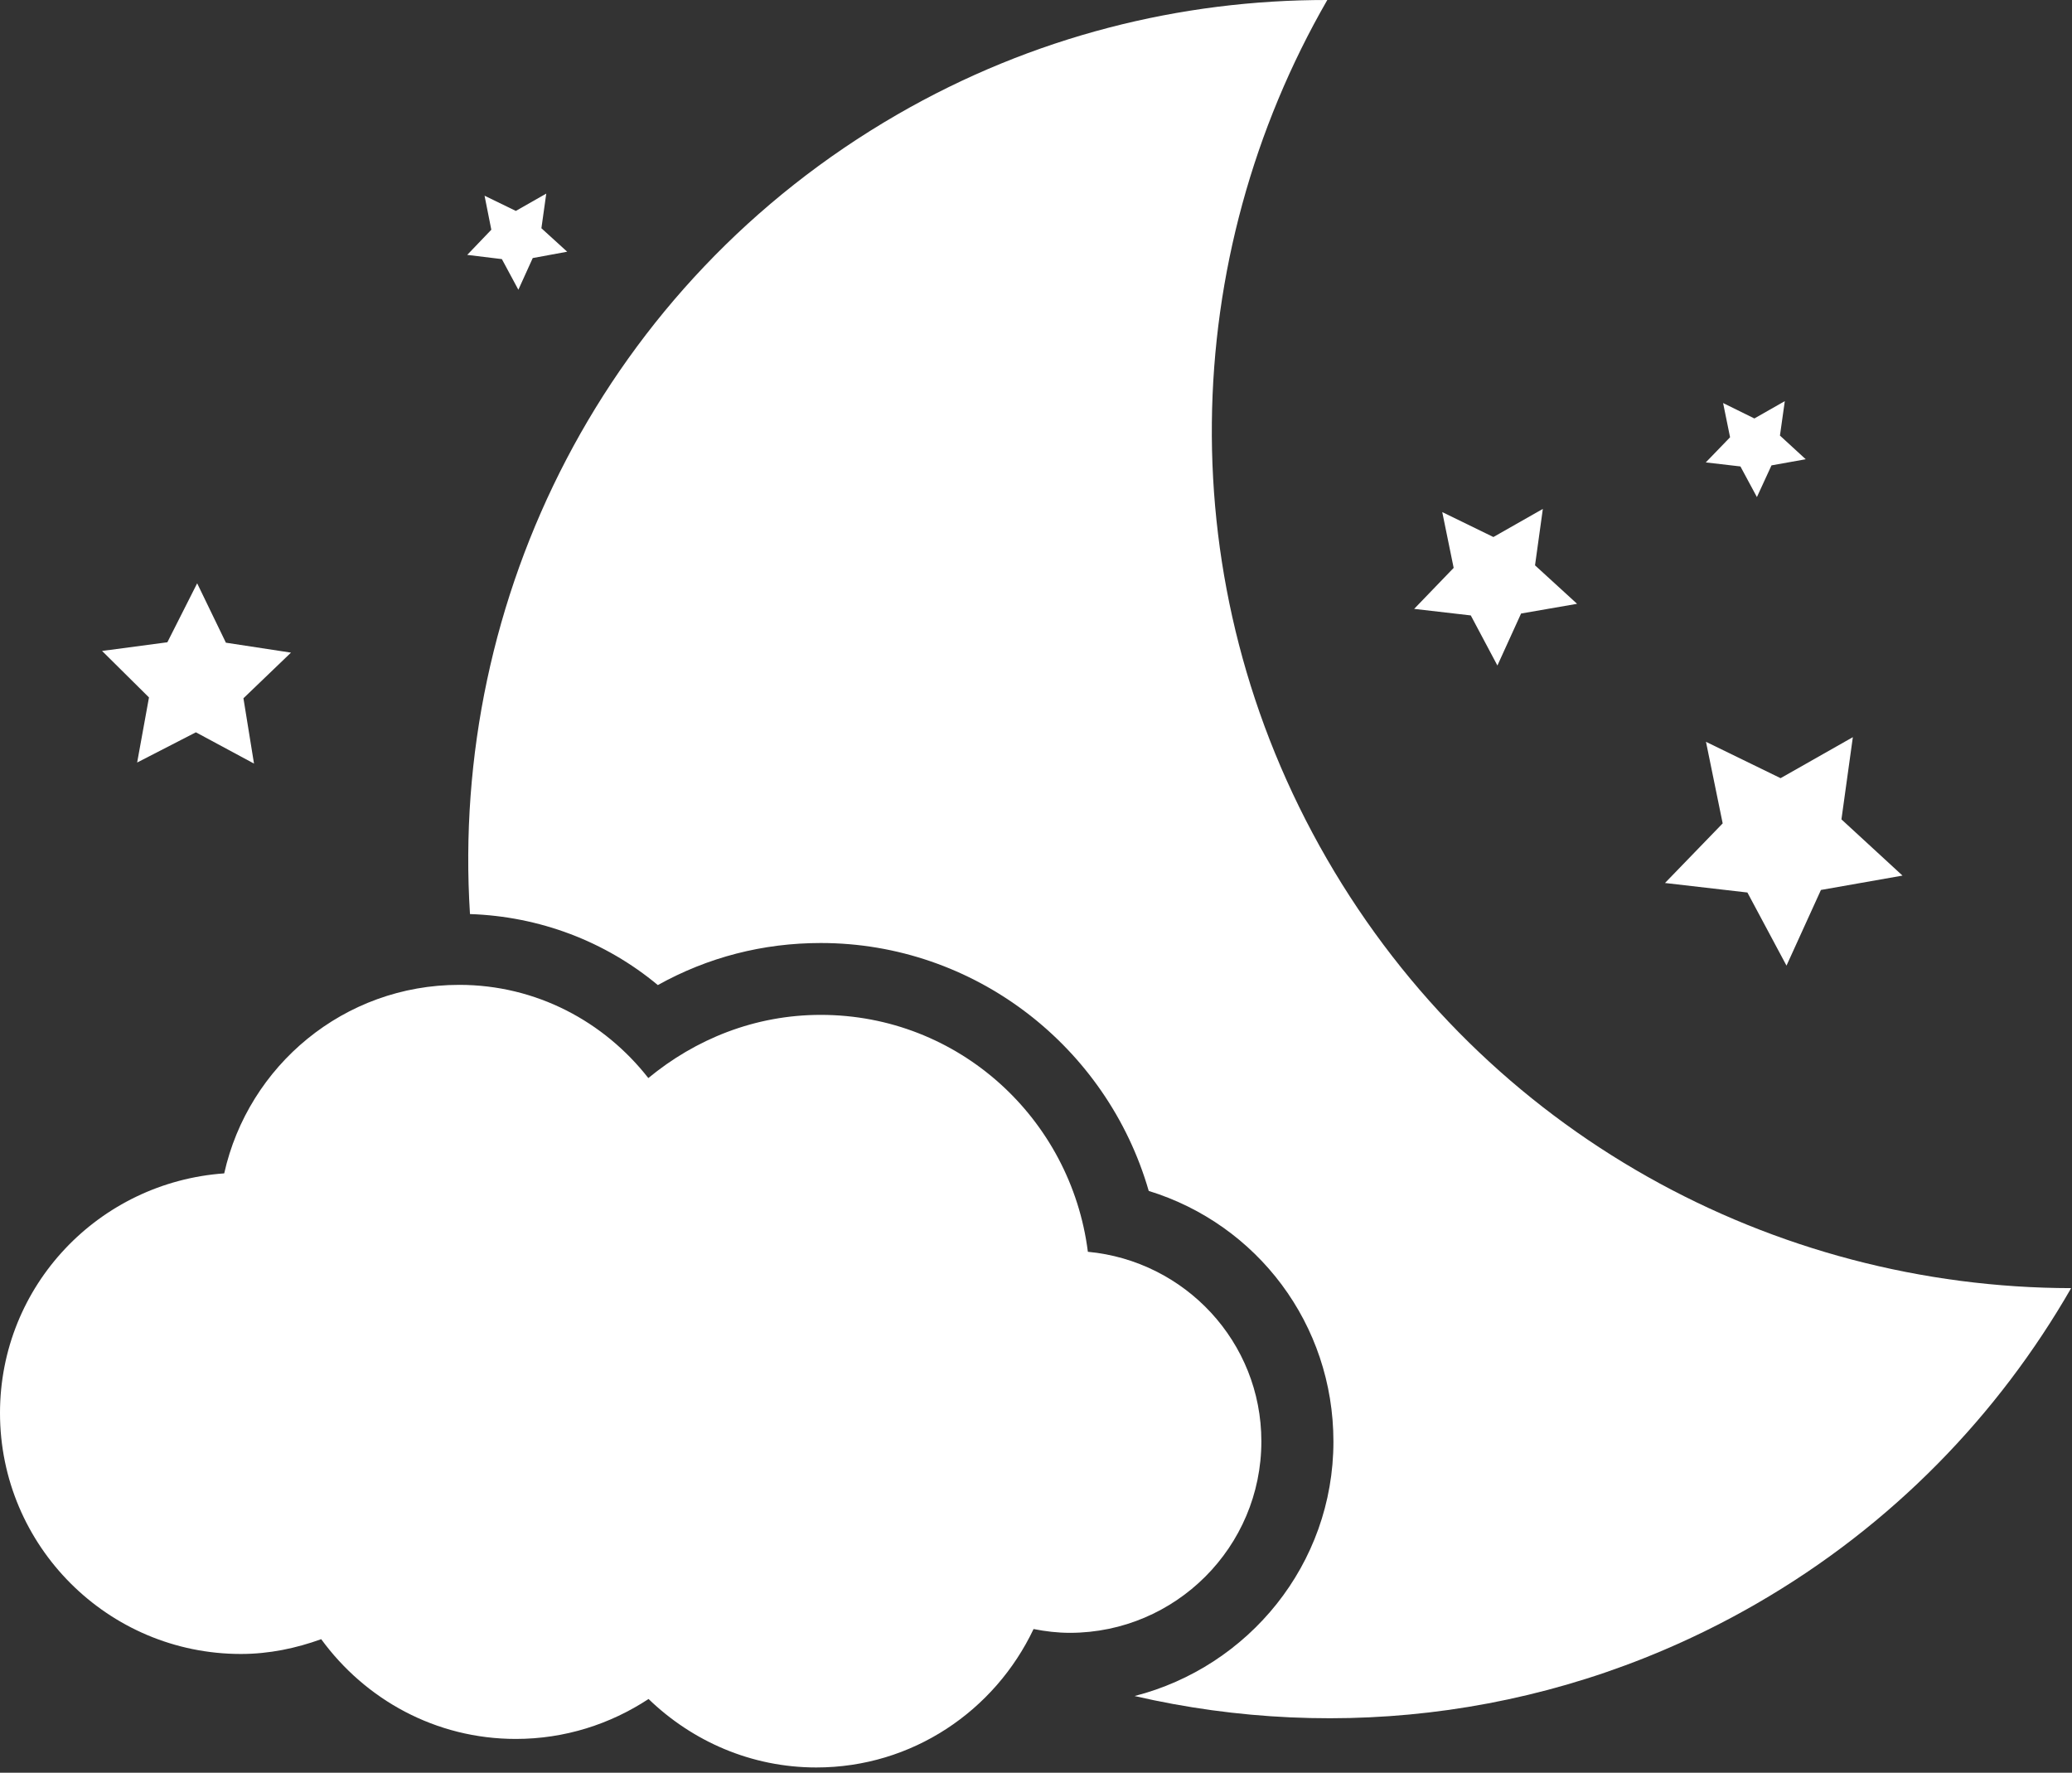 <svg viewBox="0 0 339 290" fill="none" xmlns="http://www.w3.org/2000/svg">
<rect x="0" y="0" width="339" height="290" fill="#333333" stroke="none"/>
<path d="M217.09 140.509C191.056 95.459 192.923 42.042 217.159 0C193.234 -0.034 168.998 5.912 146.801 18.739C98.951 46.398 73.608 97.879 76.893 149.533C88.233 149.913 98.986 153.958 107.629 161.15C115.823 156.586 124.847 154.269 134.286 154.269C159.421 154.269 181.133 171.211 187.944 194.825C205.681 200.287 218.162 216.606 218.162 235.829C218.162 255.917 204.263 272.685 185.628 277.456C219.061 285.166 255.364 280.845 287.448 262.313C309.645 249.486 326.932 231.473 338.86 210.729C290.283 210.659 243.124 185.559 217.09 140.509Z" fill="white"/>
<path d="M206.372 235.795C206.372 219.511 193.856 206.269 177.987 204.782C175.221 182.966 156.828 166.025 134.285 166.025C123.498 166.025 113.783 170.001 106.073 176.362C98.847 167.131 87.749 161.115 75.129 161.115C56.286 161.115 40.624 174.322 36.683 191.955C16.215 193.407 0 210.279 0 231.162C0 252.909 17.667 270.576 39.414 270.576C44.047 270.576 48.438 269.643 52.553 268.156C59.744 278.01 71.257 284.475 84.395 284.475C92.416 284.475 99.85 282.055 106.108 277.941C113.23 284.821 122.876 289.143 133.559 289.143C149.29 289.143 162.774 279.842 169.101 266.497C171.038 266.877 173.008 267.119 175.083 267.119C192.335 267.084 206.372 253.082 206.372 235.795Z" fill="white"/>
<path d="M292.289 157.969L297.924 145.591L311.27 143.24L301.278 134.043L303.145 120.594L291.321 127.302L279.116 121.355L281.847 134.7L272.409 144.45L285.893 146.006L292.289 157.969Z" fill="white"/>
<path d="M22.439 124.743L32.05 119.799L41.558 124.916L39.829 114.232L47.608 106.764L36.96 105.139L32.258 95.424L27.383 105.07L16.699 106.488L24.375 114.094L22.439 124.743Z" fill="white"/>
<path d="M240.635 100.679L244.991 108.873L248.864 100.368L258.026 98.778L251.145 92.485L252.425 83.254L244.334 87.853L235.967 83.773L237.834 92.9L231.369 99.608L240.635 100.679Z" fill="white"/>
<path d="M284.751 76.305L287.448 81.318L289.834 76.132L295.435 75.129L291.217 71.257L292.012 65.622L287.033 68.457L281.916 65.933L283.057 71.534L279.081 75.648L284.751 76.305Z" fill="white"/>
<path d="M82.114 42.388L84.81 47.401L87.161 42.215L92.797 41.178L88.579 37.34L89.374 31.67L84.395 34.505L79.278 32.016L80.385 37.582L76.443 41.697L82.114 42.388Z" fill="white"/>
</svg>
